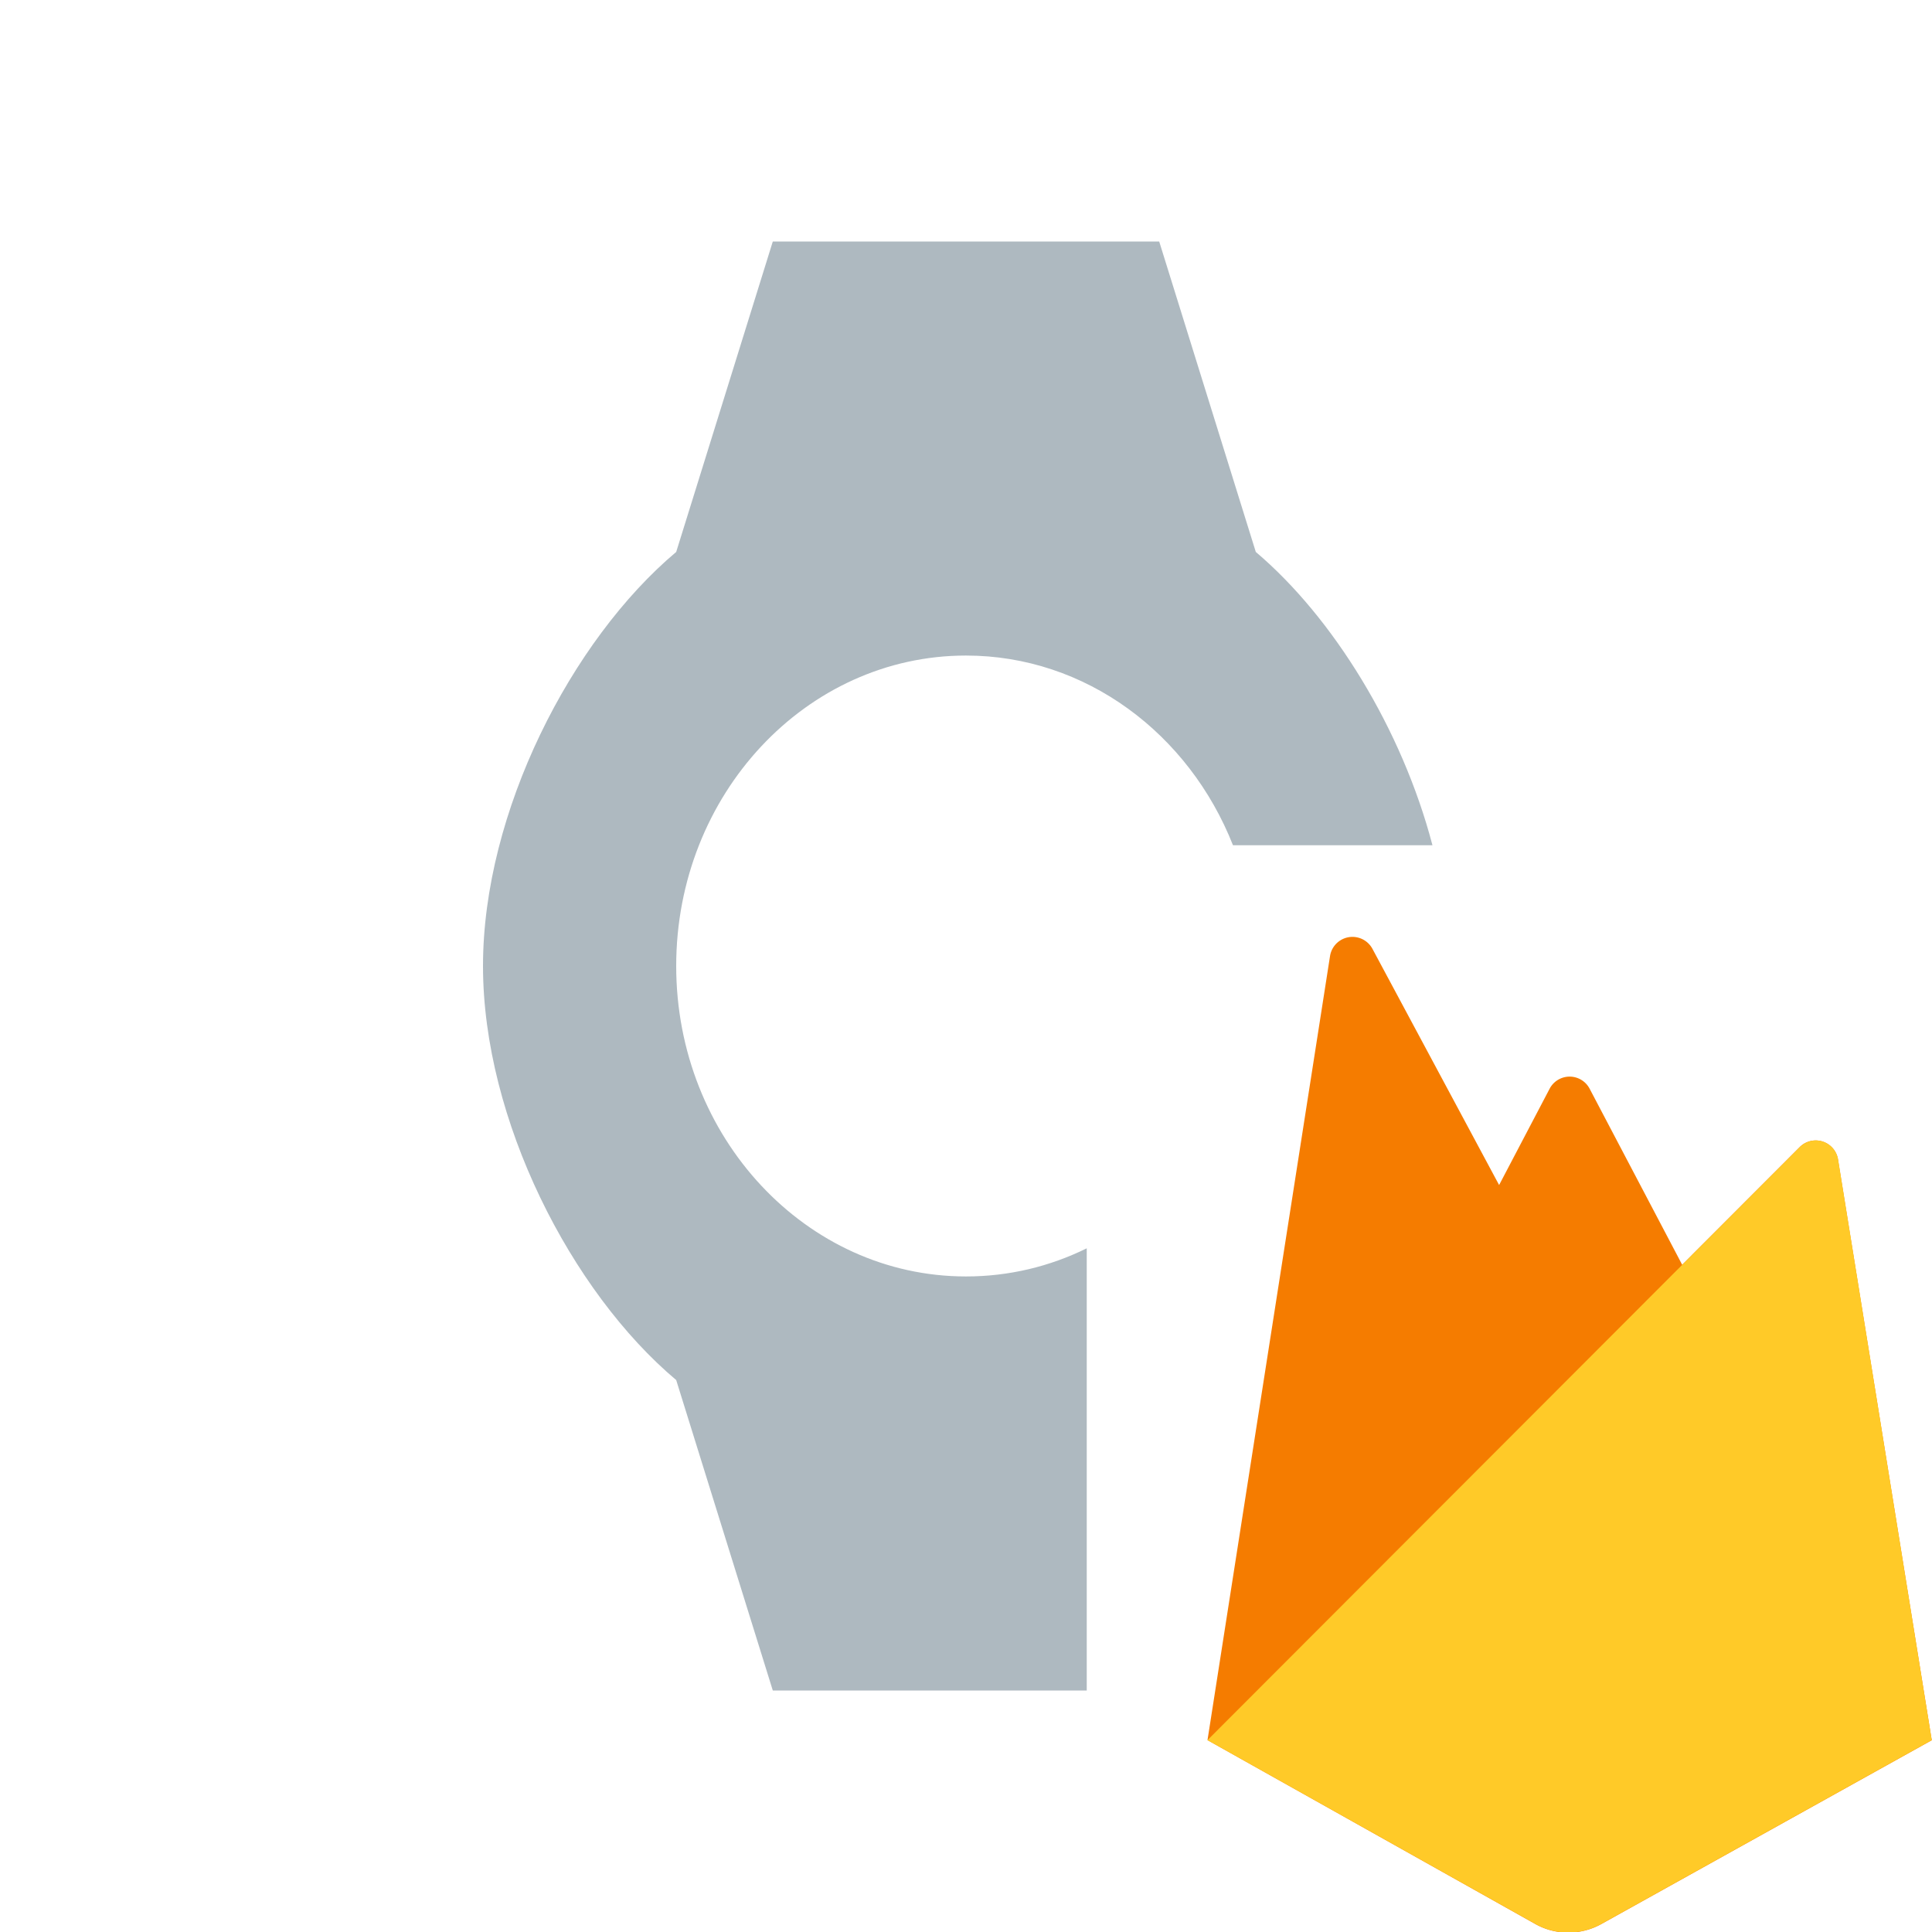 <svg width="16" height="16" viewBox="0 0 16 16" fill="none" xmlns="http://www.w3.org/2000/svg"><g clip-path="url(#clip0_4400_1050)"><path fill-rule="evenodd" clip-rule="evenodd" d="M9 14H6.4l-.8-2.571C4.732 10.699 4 9.275 4 8s.732-2.699 1.6-3.429L6.4 2h3.2l.8 2.571c.64.542 1.211 1.468 1.463 2.429h-1.652C9.847 6.077 8.993 5.429 8 5.429 6.676 5.429 5.6 6.58 5.6 8c0 1.419 1.076 2.571 2.4 2.571.357 0 .695-.083 1-.233V14z" fill="#9AA7B0" fill-opacity=".8"/><path d="M15.221 9.6a.187.187 0 0 0-.317-.1l-.973.974-.766-1.457a.187.187 0 0 0-.332 0l-.418.797-1.05-1.958a.188.188 0 0 0-.35.06L10 14.411l2.713 1.522c.17.096.378.096.549.001l2.736-1.522-.777-4.812z" fill="#F57C00"/><path d="M15.998 14.412L15.222 9.6a.187.187 0 0 0-.317-.1L10 14.411l2.713 1.521c.17.096.378.096.549.001l2.736-1.522z" fill="#FFCA28"/></g><defs><clipPath id="clip0_4400_1050"><path fill="#fff" d="M0 0h16v16H0z"/></clipPath></defs></svg>